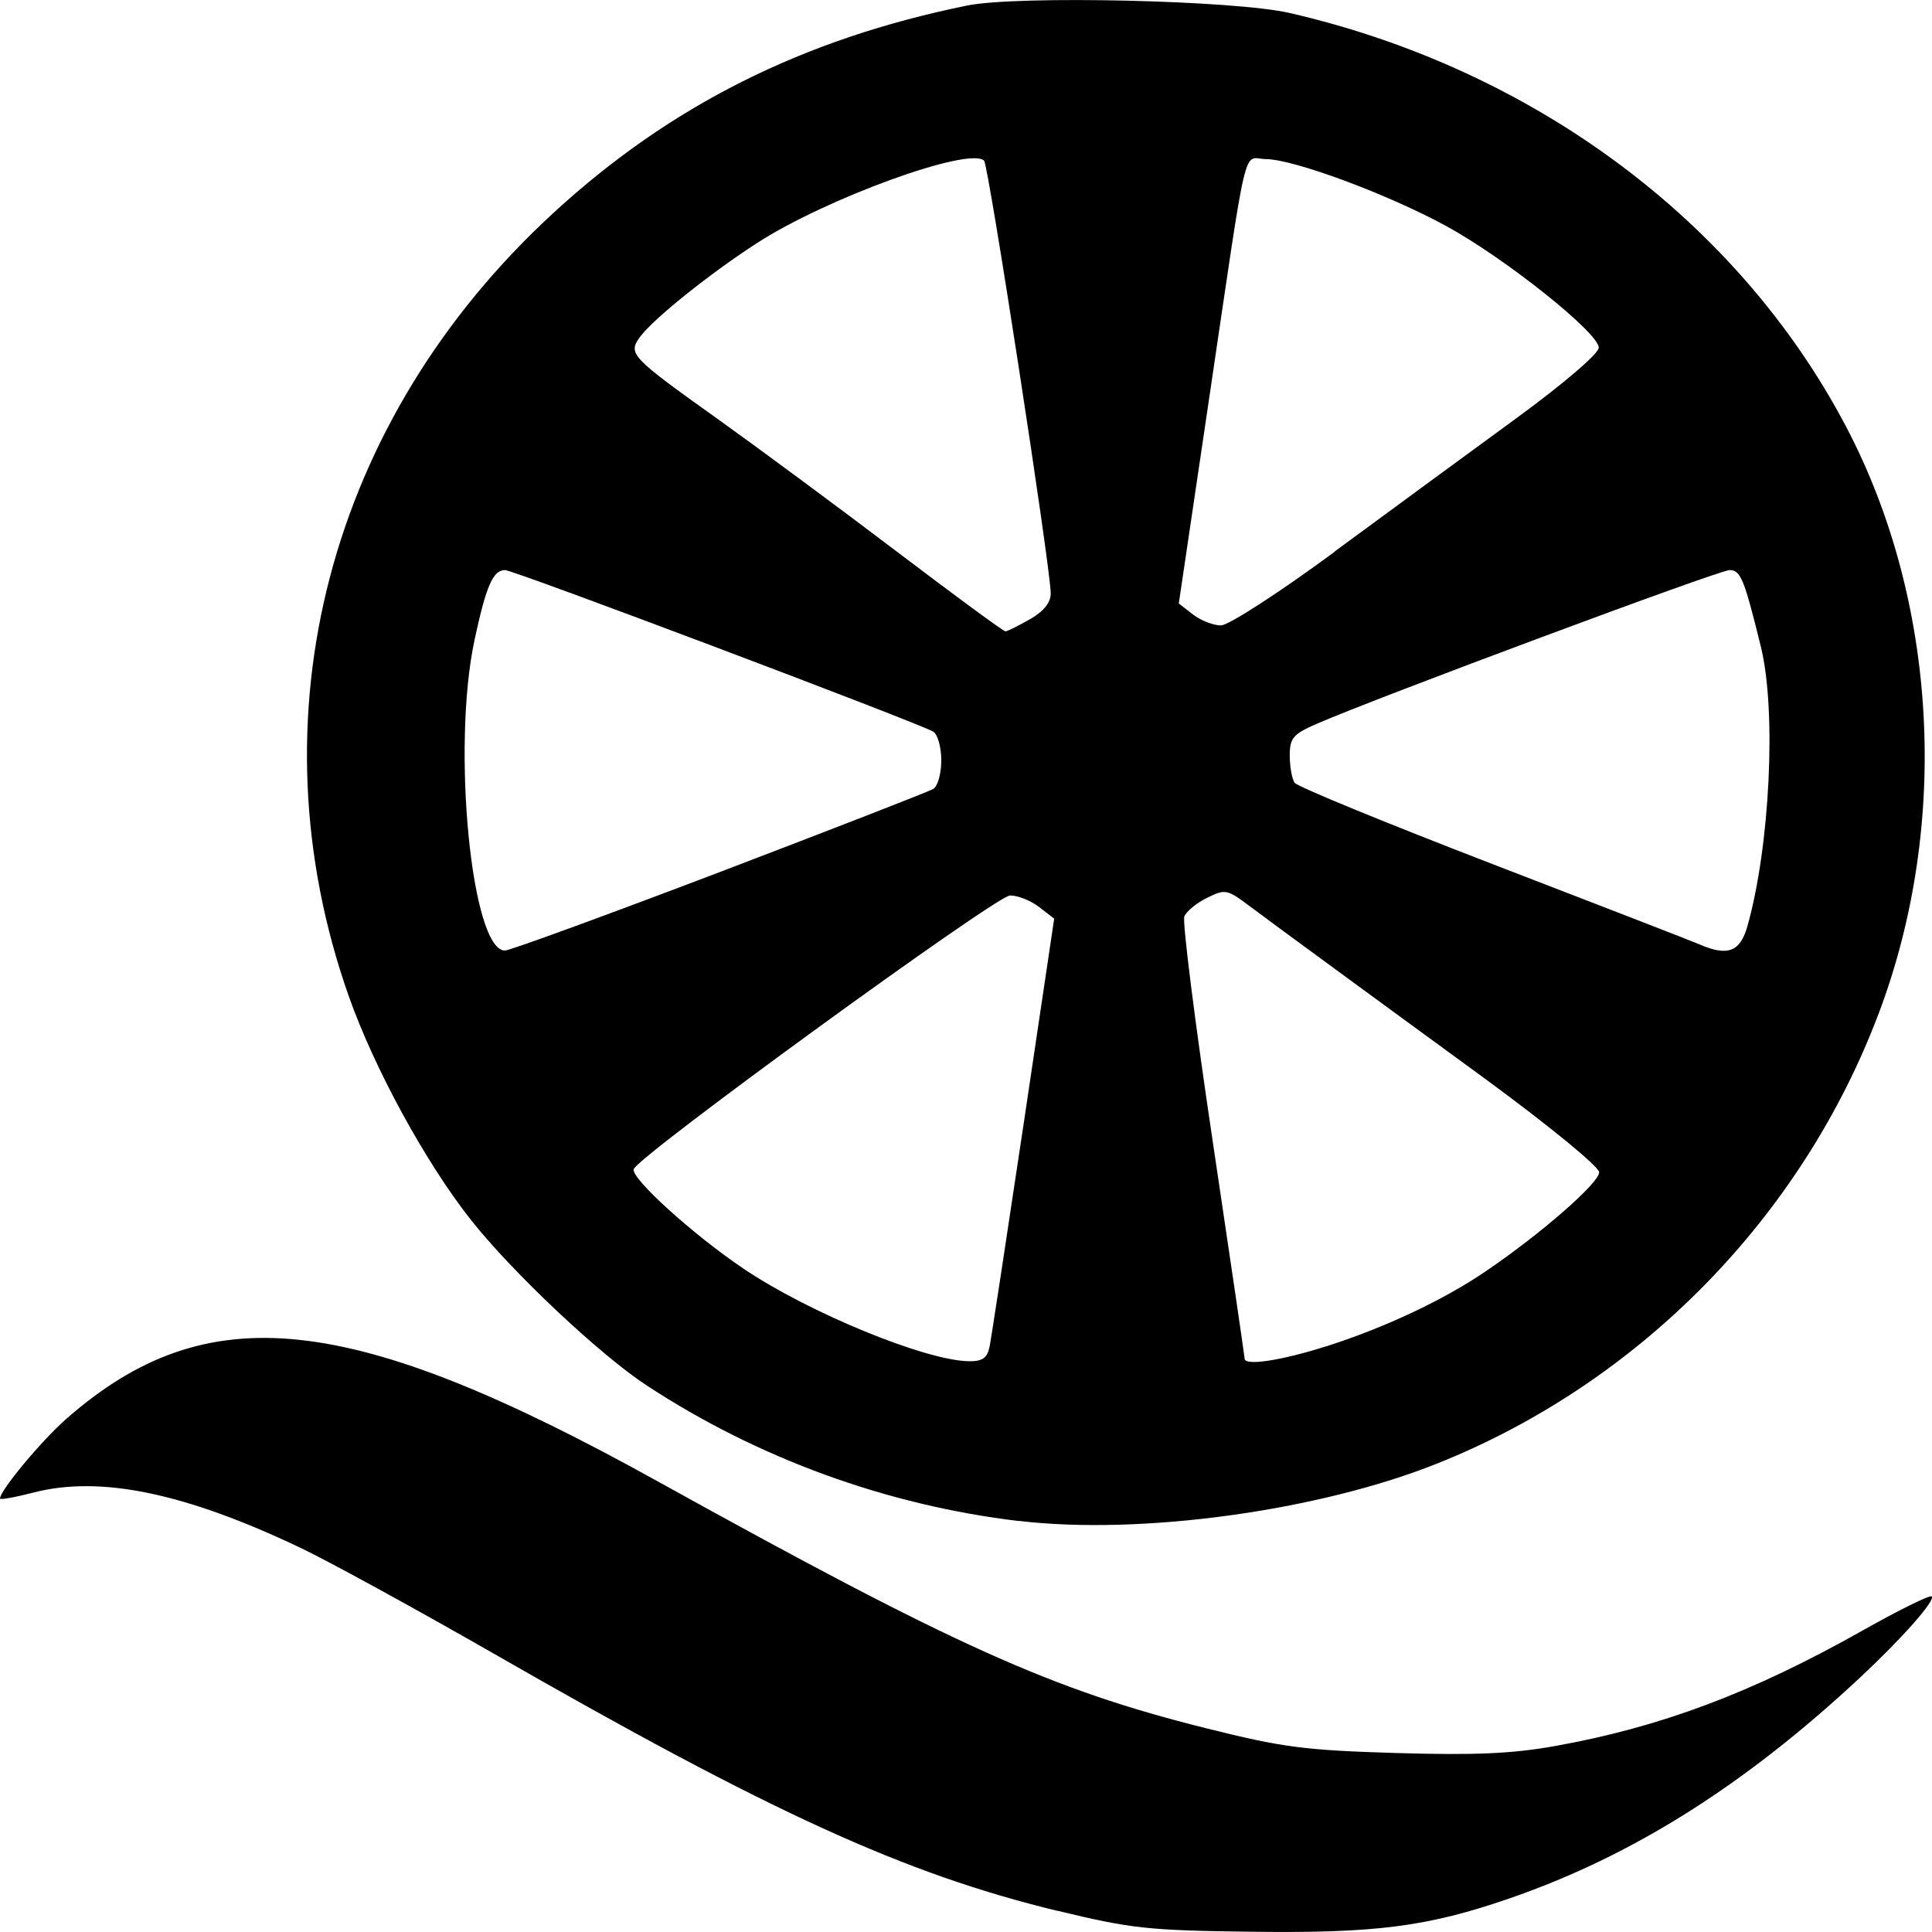 <?xml version="1.0" encoding="UTF-8" standalone="no"?>
<!-- Created with Inkscape (http://www.inkscape.org/) -->

<svg
   xmlns:dc="http://purl.org/dc/elements/1.1/"
   xmlns:cc="http://creativecommons.org/ns#"
   xmlns:rdf="http://www.w3.org/1999/02/22-rdf-syntax-ns#"
   xmlns:svg="http://www.w3.org/2000/svg"
   xmlns="http://www.w3.org/2000/svg"
   xmlns:sodipodi="http://sodipodi.sourceforge.net/DTD/sodipodi-0.dtd"
   xmlns:inkscape="http://www.inkscape.org/namespaces/inkscape"
   version="1.1"
   id="svg174"
   width="14"
   height="14"
   viewBox="0 0 14 14"
   sodipodi:docname="mill5.svg"
   inkscape:version="0.92.3 (2405546, 2018-03-11)">
  <defs
     id="defs178" />
  <sodipodi:namedview
     pagecolor="#ffffff"
     bordercolor="#666666"
     borderopacity="1"
     objecttolerance="10"
     gridtolerance="10"
     guidetolerance="10"
     inkscape:pageopacity="0"
     inkscape:pageshadow="2"
     inkscape:window-width="1920"
     inkscape:window-height="1137"
     id="namedview176"
     showgrid="false"
     inkscape:zoom="9.5008567"
     inkscape:cx="6.9999999"
     inkscape:cy="50.363882"
     inkscape:window-x="-8"
     inkscape:window-y="-8"
     inkscape:window-maximized="1"
     inkscape:current-layer="svg174" />
  <path
     style="fill:#000000;stroke-width:0.046"
     d="M 7.663,13.847 C 6.555,13.578 5.59,13.138 3.575,11.981 3.009,11.657 2.378,11.311 2.173,11.214 1.34,10.818 0.727,10.691 0.245,10.815 0.11,10.85 0,10.87 0,10.859 0,10.801 0.3,10.44 0.48,10.282 1.499,9.388 2.534,9.497 4.767,10.735 c 2.151,1.192 2.854,1.509 3.971,1.788 0.559,0.14 0.715,0.16 1.378,0.18 0.575,0.017 0.842,0.005 1.155,-0.051 0.763,-0.137 1.425,-0.385 2.223,-0.835 0.264,-0.149 0.491,-0.261 0.504,-0.249 0.029,0.028 -0.212,0.301 -0.517,0.586 -0.84,0.784 -1.655,1.297 -2.547,1.604 -0.592,0.204 -0.967,0.252 -1.869,0.24 -0.745,-0.009 -0.87,-0.023 -1.402,-0.152 z M 7.383,11.022 C 6.427,10.908 5.494,10.569 4.687,10.04 4.349,9.819 3.715,9.222 3.415,8.843 3.086,8.428 2.711,7.741 2.526,7.215 1.816,5.197 2.379,3.044 4.008,1.545 4.855,0.765 5.818,0.282 7.009,0.04 c 0.364,-0.074 1.938,-0.038 2.336,0.054 1.765,0.406 3.247,1.507 4.03,2.993 0.666,1.264 0.757,2.884 0.239,4.256 -0.557,1.476 -1.729,2.673 -3.194,3.26 -0.862,0.346 -2.152,0.523 -3.037,0.418 z M 7.169,9.768 c 0.012,-0.055 0.122,-0.778 0.246,-1.606 l 0.224,-1.505 -0.11,-0.085 c -0.06,-0.046 -0.155,-0.084 -0.21,-0.083 -0.101,0.002 -2.696,1.889 -2.727,1.983 -0.022,0.065 0.43,0.475 0.797,0.722 0.47,0.317 1.315,0.665 1.631,0.67 0.096,0.002 0.133,-0.023 0.149,-0.098 z m 2.439,-0.011 c 0.429,-0.137 0.854,-0.337 1.163,-0.548 0.401,-0.273 0.818,-0.638 0.817,-0.714 -5.84e-4,-0.041 -0.361,-0.336 -0.82,-0.673 C 10.316,7.492 9.783,7.102 9.583,6.955 9.382,6.808 9.143,6.632 9.051,6.563 8.892,6.444 8.878,6.441 8.747,6.506 c -0.076,0.037 -0.15,0.098 -0.165,0.135 -0.015,0.037 0.077,0.768 0.205,1.624 0.128,0.856 0.232,1.567 0.232,1.58 0,0.055 0.267,0.014 0.59,-0.089 z M 5.214,6.32 c 0.82,-0.313 1.517,-0.584 1.549,-0.603 0.032,-0.019 0.058,-0.112 0.058,-0.207 0,-0.095 -0.026,-0.188 -0.058,-0.208 -0.105,-0.063 -3.041,-1.171 -3.103,-1.171 -0.087,0 -0.137,0.113 -0.221,0.505 -0.167,0.776 -0.023,2.252 0.22,2.252 0.035,0 0.735,-0.256 1.555,-0.568 z m 7.448,0.393 c 0.164,-0.58 0.212,-1.564 0.098,-2.026 -0.121,-0.493 -0.147,-0.556 -0.227,-0.556 -0.075,0 -2.558,0.925 -2.989,1.113 -0.175,0.076 -0.198,0.104 -0.198,0.232 4.381e-4,0.08 0.016,0.168 0.035,0.196 0.019,0.028 0.665,0.293 1.436,0.59 0.771,0.297 1.444,0.558 1.495,0.58 0.206,0.09 0.297,0.057 0.35,-0.129 z M 7.464,4.487 c 0.101,-0.058 0.151,-0.122 0.15,-0.189 -0.003,-0.195 -0.451,-3.104 -0.483,-3.134 -0.108,-0.103 -1.144,0.273 -1.645,0.597 -0.341,0.22 -0.752,0.55 -0.847,0.679 -0.091,0.124 -0.072,0.144 0.567,0.6 0.284,0.203 0.863,0.631 1.286,0.952 0.423,0.321 0.78,0.584 0.794,0.583 0.014,-8.9e-5 0.094,-0.04 0.177,-0.088 z m 2.208,-0.491 c 0.398,-0.293 0.991,-0.728 1.317,-0.966 0.342,-0.25 0.594,-0.466 0.596,-0.51 0.004,-0.105 -0.679,-0.65 -1.107,-0.883 -0.422,-0.23 -1.101,-0.482 -1.303,-0.484 -0.174,-0.002 -0.126,-0.204 -0.416,1.754 l -0.217,1.466 0.103,0.08 c 0.057,0.044 0.148,0.079 0.203,0.079 0.055,-5e-4 0.424,-0.239 0.824,-0.534 z"
     id="path184"
     inkscape:connector-curvature="0" />
</svg>
